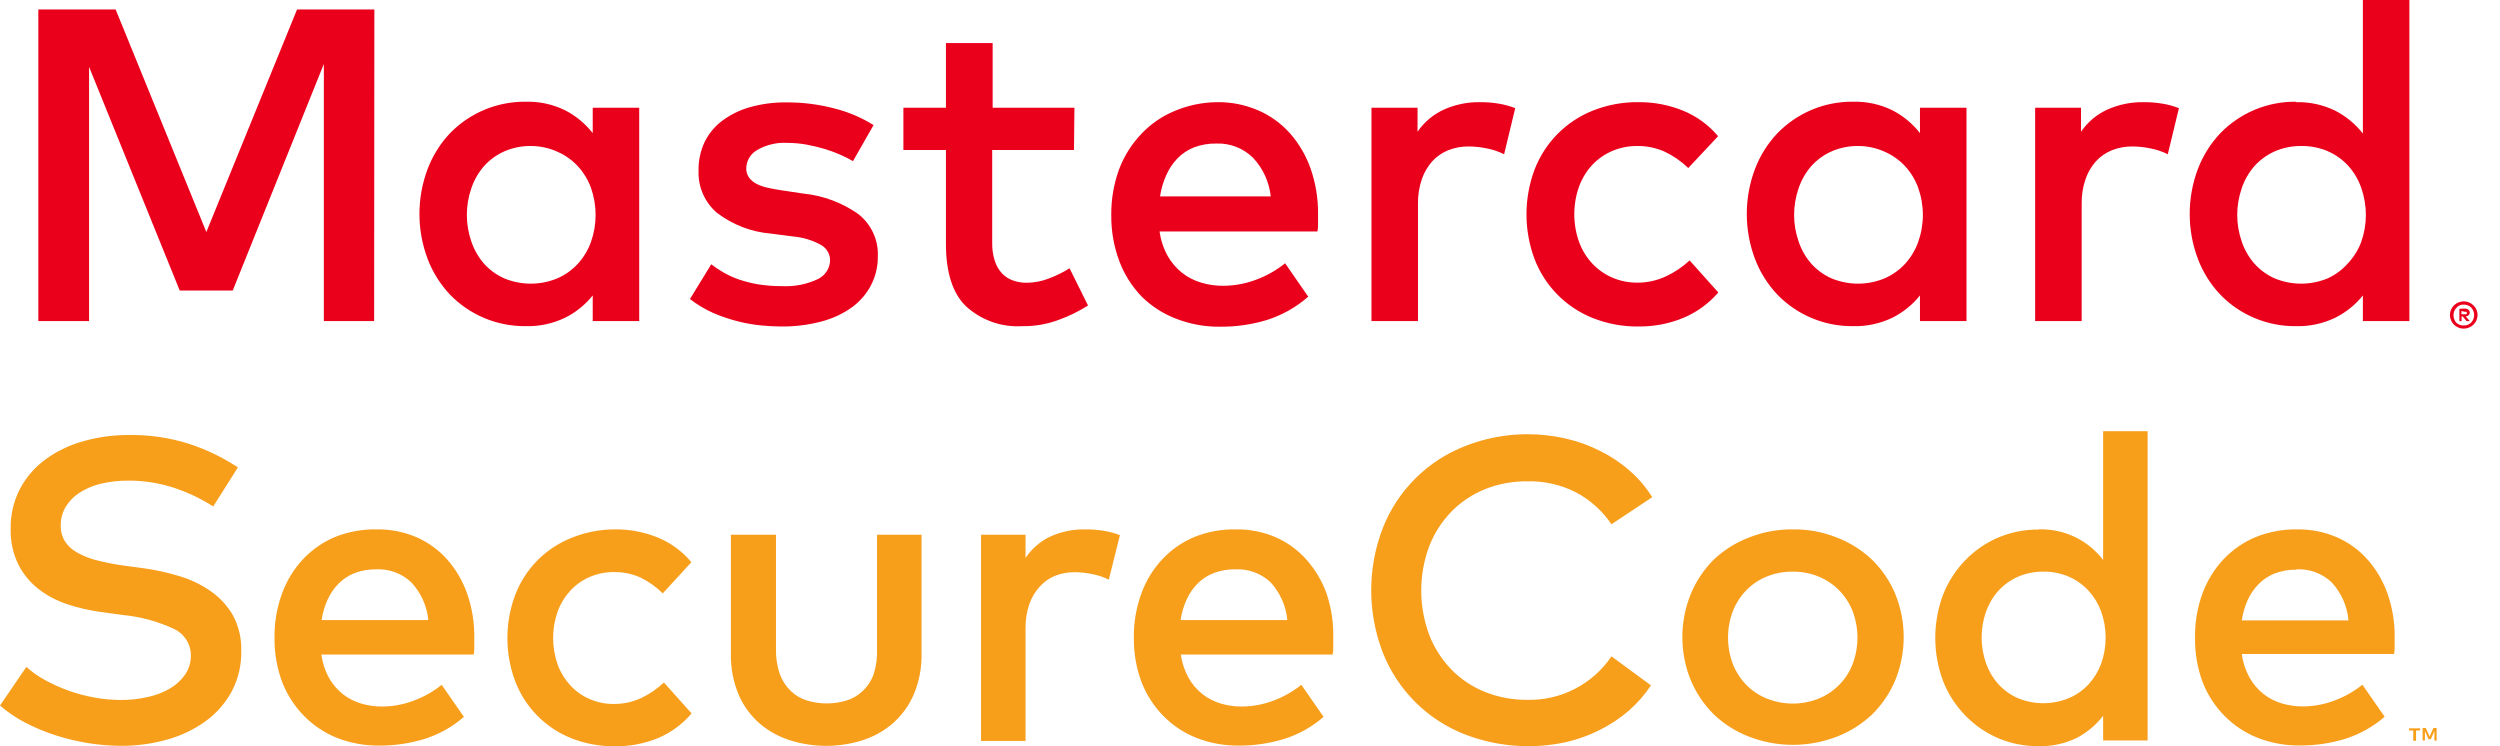 <svg width="67" height="20" viewBox="0 0 67 20" fill="none" xmlns="http://www.w3.org/2000/svg">
    <path d="M5.714 13.573C5.376 13.357 5.013 13.186 4.632 13.063C4.246 12.94 3.843 12.878 3.439 12.881C3.191 12.879 2.943 12.906 2.702 12.964C2.499 13.012 2.305 13.093 2.129 13.206C1.979 13.303 1.853 13.432 1.76 13.585C1.671 13.735 1.625 13.908 1.628 14.083C1.624 14.235 1.664 14.386 1.745 14.515C1.829 14.64 1.943 14.742 2.076 14.813C2.242 14.905 2.419 14.974 2.604 15.019C2.835 15.077 3.069 15.123 3.304 15.156L3.862 15.231C4.185 15.276 4.505 15.347 4.816 15.443C5.114 15.532 5.394 15.668 5.649 15.845C5.894 16.015 6.097 16.237 6.245 16.495C6.4 16.787 6.476 17.114 6.466 17.444C6.474 17.825 6.385 18.202 6.206 18.538C6.035 18.852 5.795 19.123 5.505 19.332C5.195 19.554 4.848 19.719 4.479 19.821C4.076 19.934 3.658 19.991 3.239 19.988C2.954 19.987 2.67 19.964 2.389 19.919C2.095 19.873 1.805 19.806 1.521 19.716C1.239 19.627 0.964 19.515 0.701 19.379C0.449 19.251 0.214 19.093 0 18.908L0.707 17.873C0.858 18.01 1.026 18.128 1.205 18.225C1.616 18.451 2.061 18.609 2.523 18.693C2.757 18.737 2.995 18.759 3.233 18.759C3.482 18.761 3.73 18.734 3.972 18.678C4.183 18.632 4.384 18.553 4.569 18.443C4.728 18.349 4.865 18.22 4.969 18.067C5.065 17.919 5.116 17.746 5.115 17.569C5.116 17.417 5.073 17.268 4.991 17.141C4.908 17.013 4.791 16.912 4.652 16.85C4.226 16.652 3.769 16.528 3.301 16.483L2.675 16.397C2.377 16.355 2.084 16.287 1.798 16.191C1.522 16.101 1.262 15.964 1.032 15.786C0.806 15.609 0.622 15.385 0.492 15.13C0.347 14.832 0.277 14.503 0.286 14.172C0.279 13.799 0.365 13.43 0.537 13.098C0.702 12.788 0.936 12.519 1.22 12.311C1.525 12.09 1.867 11.925 2.231 11.825C2.632 11.711 3.048 11.655 3.465 11.658C4.004 11.651 4.541 11.729 5.055 11.891C5.522 12.042 5.966 12.256 6.376 12.526L5.714 13.573ZM10.104 14.187C10.467 14.183 10.826 14.254 11.16 14.396C11.474 14.533 11.755 14.736 11.983 14.992C12.218 15.259 12.399 15.567 12.517 15.902C12.652 16.285 12.717 16.689 12.711 17.095C12.711 17.172 12.711 17.247 12.711 17.325C12.711 17.402 12.711 17.474 12.693 17.542H8.613C8.643 17.766 8.714 17.983 8.825 18.18C8.919 18.343 9.042 18.487 9.189 18.604C9.335 18.717 9.5 18.802 9.678 18.855C9.861 18.909 10.051 18.936 10.241 18.935C10.526 18.934 10.807 18.882 11.073 18.783C11.35 18.683 11.608 18.537 11.837 18.353L12.433 19.212C12.121 19.483 11.755 19.687 11.36 19.809C10.973 19.925 10.571 19.984 10.167 19.982C9.782 19.986 9.399 19.917 9.04 19.779C8.703 19.645 8.398 19.442 8.145 19.183C7.893 18.927 7.697 18.622 7.566 18.288C7.423 17.907 7.352 17.502 7.357 17.095C7.351 16.688 7.42 16.284 7.56 15.902C7.684 15.561 7.876 15.248 8.124 14.983C8.367 14.726 8.662 14.523 8.989 14.387C9.344 14.247 9.723 14.179 10.104 14.187ZM10.083 15.258C9.888 15.255 9.694 15.288 9.511 15.356C9.349 15.418 9.201 15.514 9.078 15.636C8.954 15.762 8.853 15.908 8.78 16.069C8.701 16.243 8.647 16.428 8.619 16.618H11.479C11.443 16.238 11.281 15.882 11.02 15.604C10.895 15.486 10.748 15.395 10.587 15.336C10.426 15.276 10.255 15.25 10.083 15.258ZM16.477 14.187C16.874 14.183 17.267 14.258 17.635 14.408C17.982 14.552 18.289 14.778 18.529 15.067L17.763 15.902C17.588 15.73 17.387 15.587 17.166 15.478C16.942 15.378 16.699 15.328 16.454 15.332C16.232 15.33 16.013 15.374 15.809 15.46C15.613 15.544 15.436 15.668 15.29 15.824C15.141 15.986 15.024 16.175 14.947 16.382C14.782 16.846 14.782 17.353 14.947 17.817C15.024 18.023 15.141 18.213 15.29 18.374C15.436 18.53 15.613 18.654 15.809 18.738C16.013 18.825 16.232 18.869 16.454 18.866C16.71 18.868 16.964 18.812 17.196 18.702C17.415 18.596 17.616 18.457 17.793 18.291L18.535 19.12C18.292 19.406 17.986 19.631 17.641 19.779C17.276 19.929 16.884 20.004 16.489 20C16.081 20.006 15.676 19.931 15.296 19.779C14.956 19.641 14.648 19.434 14.391 19.171C14.135 18.909 13.935 18.596 13.805 18.252C13.529 17.509 13.529 16.692 13.805 15.95C13.935 15.606 14.135 15.293 14.391 15.03C14.648 14.768 14.956 14.561 15.296 14.423C15.67 14.268 16.07 14.188 16.474 14.187H16.477ZM24.697 17.506C24.707 17.894 24.633 18.278 24.479 18.634C24.347 18.931 24.15 19.195 23.904 19.406C23.664 19.607 23.386 19.757 23.086 19.848C22.471 20.036 21.814 20.036 21.199 19.848C20.898 19.757 20.619 19.607 20.378 19.406C20.13 19.196 19.934 18.932 19.803 18.634C19.651 18.278 19.578 17.893 19.588 17.506V14.33H20.796V17.393C20.791 17.623 20.826 17.852 20.9 18.07C20.964 18.242 21.066 18.397 21.199 18.523C21.32 18.639 21.467 18.725 21.628 18.774C21.973 18.878 22.341 18.878 22.687 18.774C22.847 18.725 22.994 18.639 23.116 18.523C23.25 18.398 23.352 18.242 23.414 18.07C23.484 17.852 23.514 17.622 23.504 17.393V14.33H24.697V17.506ZM29.087 14.187C29.254 14.186 29.42 14.199 29.585 14.226C29.732 14.25 29.876 14.289 30.014 14.342L29.716 15.535C29.576 15.465 29.426 15.415 29.272 15.386C29.117 15.353 28.959 15.336 28.801 15.335C28.619 15.333 28.439 15.367 28.27 15.434C28.11 15.5 27.969 15.602 27.855 15.732C27.734 15.867 27.642 16.026 27.584 16.197C27.516 16.399 27.482 16.611 27.485 16.823V19.857H26.292V14.33H27.485V14.951C27.656 14.697 27.893 14.496 28.171 14.369C28.463 14.242 28.778 14.18 29.096 14.187H29.087ZM33.128 14.187C33.491 14.183 33.85 14.254 34.184 14.396C34.498 14.533 34.779 14.736 35.007 14.992C35.245 15.258 35.429 15.567 35.55 15.902C35.68 16.286 35.742 16.69 35.731 17.095C35.731 17.172 35.731 17.247 35.731 17.325C35.731 17.402 35.731 17.474 35.714 17.542H31.646C31.676 17.762 31.747 17.974 31.855 18.169C31.95 18.336 32.076 18.484 32.227 18.604C32.373 18.717 32.539 18.802 32.716 18.855C32.899 18.909 33.089 18.936 33.28 18.935C33.564 18.934 33.846 18.882 34.112 18.783C34.388 18.683 34.646 18.537 34.876 18.353L35.472 19.212C35.16 19.483 34.794 19.687 34.398 19.809C34.012 19.925 33.609 19.984 33.206 19.982C32.816 19.987 32.429 19.917 32.066 19.776C31.73 19.642 31.425 19.439 31.172 19.18C30.922 18.924 30.726 18.621 30.596 18.288C30.453 17.907 30.382 17.502 30.387 17.095C30.381 16.688 30.45 16.284 30.59 15.902C30.714 15.561 30.906 15.248 31.154 14.983C31.397 14.726 31.691 14.523 32.019 14.387C32.373 14.247 32.752 14.179 33.134 14.187H33.128ZM33.104 15.258C32.909 15.255 32.715 15.288 32.532 15.356C32.369 15.418 32.222 15.514 32.099 15.636C31.974 15.762 31.873 15.908 31.801 16.069C31.722 16.243 31.668 16.428 31.64 16.618H34.5C34.466 16.239 34.307 15.883 34.05 15.604C33.925 15.486 33.777 15.395 33.616 15.336C33.456 15.276 33.284 15.25 33.113 15.258H33.104ZM40.933 11.637C41.281 11.637 41.628 11.676 41.968 11.754C42.287 11.827 42.597 11.939 42.889 12.088C43.176 12.23 43.443 12.409 43.682 12.621C43.916 12.825 44.117 13.062 44.279 13.325L43.187 14.05C42.946 13.692 42.62 13.399 42.239 13.197C41.836 12.99 41.388 12.888 40.936 12.899C40.546 12.895 40.159 12.966 39.797 13.11C39.461 13.246 39.156 13.449 38.902 13.707C38.643 13.973 38.44 14.288 38.305 14.634C38.017 15.403 38.017 16.251 38.305 17.02C38.44 17.366 38.643 17.682 38.902 17.948C39.156 18.206 39.461 18.409 39.797 18.544C40.159 18.688 40.546 18.76 40.936 18.756C41.379 18.766 41.817 18.664 42.21 18.46C42.604 18.257 42.94 17.957 43.187 17.59L44.246 18.368C44.078 18.62 43.877 18.849 43.65 19.048C43.414 19.25 43.155 19.423 42.877 19.561C42.593 19.705 42.293 19.814 41.983 19.886C41.076 20.087 40.13 20.017 39.263 19.683C38.764 19.49 38.31 19.195 37.931 18.817C37.552 18.439 37.255 17.987 37.059 17.488C36.645 16.415 36.645 15.225 37.059 14.151C37.255 13.653 37.552 13.201 37.931 12.823C38.31 12.445 38.764 12.15 39.263 11.956C39.794 11.745 40.361 11.637 40.933 11.637ZM48.04 14.187C48.448 14.181 48.853 14.256 49.233 14.408C49.583 14.543 49.903 14.746 50.175 15.004C50.441 15.266 50.652 15.578 50.795 15.923C51.094 16.661 51.094 17.487 50.795 18.225C50.652 18.57 50.441 18.882 50.175 19.144C49.903 19.402 49.583 19.605 49.233 19.74C48.472 20.036 47.628 20.036 46.868 19.74C46.518 19.605 46.199 19.402 45.928 19.144C45.664 18.881 45.454 18.569 45.311 18.225C45.012 17.487 45.012 16.661 45.311 15.923C45.452 15.581 45.658 15.27 45.919 15.007C46.19 14.749 46.509 14.546 46.859 14.411C47.234 14.26 47.635 14.184 48.04 14.187ZM48.04 15.32C47.805 15.318 47.572 15.361 47.354 15.449C47.149 15.531 46.963 15.655 46.808 15.812C46.651 15.972 46.527 16.162 46.444 16.37C46.267 16.832 46.267 17.343 46.444 17.805C46.527 18.013 46.651 18.202 46.808 18.362C46.966 18.521 47.155 18.644 47.363 18.726C47.803 18.899 48.292 18.899 48.732 18.726C48.939 18.643 49.127 18.519 49.285 18.36C49.442 18.202 49.566 18.013 49.647 17.805C49.824 17.343 49.824 16.832 49.647 16.37C49.564 16.162 49.439 15.972 49.28 15.812C49.124 15.655 48.937 15.532 48.732 15.449C48.512 15.361 48.277 15.317 48.04 15.32ZM54.628 14.187C54.962 14.175 55.293 14.243 55.596 14.386C55.898 14.528 56.161 14.742 56.364 15.007V11.557H57.556V19.845H56.364V19.183C56.173 19.431 55.929 19.635 55.651 19.779C55.333 19.932 54.983 20.007 54.631 19.997C54.266 20 53.905 19.93 53.568 19.79C53.232 19.649 52.928 19.441 52.674 19.18C52.416 18.916 52.214 18.604 52.078 18.261C51.794 17.51 51.794 16.68 52.078 15.929C52.214 15.586 52.416 15.274 52.674 15.01C52.928 14.748 53.232 14.541 53.568 14.4C53.905 14.26 54.266 14.189 54.631 14.193L54.628 14.187ZM54.771 15.32C54.531 15.316 54.293 15.364 54.073 15.46C53.875 15.549 53.697 15.678 53.551 15.839C53.406 16.003 53.295 16.194 53.223 16.4C53.069 16.843 53.069 17.326 53.223 17.769C53.295 17.975 53.406 18.166 53.551 18.33C53.697 18.491 53.875 18.62 54.073 18.708C54.291 18.799 54.525 18.846 54.762 18.846C54.998 18.846 55.233 18.799 55.451 18.708C55.649 18.623 55.828 18.497 55.976 18.338C56.121 18.179 56.235 17.992 56.31 17.79C56.472 17.336 56.472 16.839 56.31 16.385C56.234 16.179 56.118 15.989 55.97 15.827C55.822 15.668 55.644 15.541 55.445 15.455C55.233 15.364 55.004 15.318 54.774 15.32H54.771ZM61.568 14.187C61.93 14.183 62.29 14.254 62.623 14.396C62.938 14.533 63.219 14.736 63.447 14.992C63.682 15.258 63.864 15.567 63.983 15.902C64.116 16.28 64.182 16.679 64.177 17.08C64.177 17.157 64.177 17.232 64.177 17.31C64.177 17.387 64.177 17.459 64.159 17.527H60.08C60.109 17.752 60.181 17.968 60.291 18.166C60.386 18.333 60.513 18.481 60.664 18.601C60.81 18.715 60.976 18.799 61.153 18.852C61.336 18.906 61.526 18.933 61.717 18.932C62.001 18.931 62.283 18.879 62.549 18.78C62.825 18.68 63.083 18.534 63.312 18.35L63.909 19.209C63.596 19.48 63.23 19.683 62.835 19.806C62.448 19.922 62.046 19.981 61.642 19.979C61.253 19.984 60.866 19.914 60.503 19.773C60.166 19.639 59.861 19.436 59.608 19.177C59.359 18.922 59.163 18.62 59.033 18.288C58.891 17.906 58.821 17.502 58.827 17.095C58.82 16.688 58.888 16.284 59.027 15.902C59.152 15.563 59.343 15.253 59.59 14.989C59.833 14.732 60.128 14.528 60.455 14.393C60.81 14.251 61.189 14.181 61.571 14.187H61.568ZM64.75 19.854V19.576H64.86V19.52H64.562V19.576H64.675V19.854H64.75ZM65.302 19.854V19.511H65.215L65.114 19.74L65.012 19.511H64.926V19.845H64.988V19.591L65.084 19.809H65.147L65.242 19.591V19.845L65.302 19.854ZM61.544 15.267C61.349 15.264 61.154 15.297 60.971 15.365C60.809 15.427 60.662 15.523 60.539 15.645C60.414 15.771 60.313 15.917 60.24 16.078C60.161 16.252 60.107 16.437 60.08 16.627H62.94C62.907 16.245 62.747 15.884 62.486 15.604C62.361 15.486 62.213 15.395 62.052 15.335C61.89 15.276 61.719 15.249 61.547 15.258L61.544 15.267Z" fill="#F79E1B"/>
    <path d="M10.027 8.604H8.679V1.715L6.237 7.787H4.817L2.387 1.792V8.604H1.027V0.253H3.099L5.53 6.218L7.961 0.253H10.033L10.027 8.604ZM17.131 8.604H15.885V7.918C15.684 8.168 15.432 8.372 15.145 8.515C14.816 8.673 14.454 8.751 14.089 8.741C13.711 8.745 13.336 8.672 12.987 8.527C12.637 8.381 12.322 8.166 12.058 7.894C11.799 7.619 11.597 7.296 11.462 6.943C11.167 6.164 11.167 5.304 11.462 4.524C11.597 4.171 11.799 3.848 12.058 3.573C12.322 3.301 12.637 3.086 12.987 2.94C13.336 2.795 13.711 2.722 14.089 2.726C14.455 2.716 14.817 2.795 15.145 2.956C15.433 3.103 15.685 3.312 15.885 3.567V2.887H17.131V8.604ZM14.235 3.913C13.986 3.909 13.739 3.958 13.511 4.059C13.305 4.151 13.121 4.285 12.971 4.453C12.819 4.627 12.704 4.83 12.631 5.049C12.472 5.509 12.472 6.009 12.631 6.469C12.704 6.688 12.819 6.891 12.971 7.065C13.121 7.233 13.305 7.367 13.511 7.459C13.737 7.553 13.98 7.602 14.225 7.602C14.47 7.602 14.713 7.553 14.939 7.459C15.145 7.369 15.329 7.238 15.482 7.074C15.638 6.904 15.759 6.704 15.837 6.487C16.004 6.016 16.004 5.502 15.837 5.031C15.759 4.817 15.639 4.621 15.485 4.453C15.332 4.289 15.148 4.158 14.942 4.068C14.72 3.967 14.479 3.914 14.235 3.913ZM22.86 4.318C22.756 4.258 22.648 4.203 22.538 4.154C22.401 4.093 22.259 4.04 22.115 3.996C21.953 3.947 21.789 3.908 21.623 3.877C21.449 3.845 21.272 3.829 21.095 3.829C20.817 3.813 20.54 3.879 20.299 4.017C20.21 4.065 20.135 4.136 20.083 4.223C20.03 4.309 20.002 4.408 20 4.509C19.997 4.599 20.023 4.687 20.075 4.76C20.128 4.83 20.196 4.887 20.275 4.927C20.369 4.974 20.469 5.01 20.573 5.031C20.688 5.057 20.811 5.08 20.943 5.1L21.539 5.189C22.065 5.243 22.568 5.431 23.001 5.735C23.173 5.87 23.311 6.043 23.402 6.242C23.494 6.441 23.536 6.659 23.526 6.877C23.528 7.139 23.468 7.398 23.349 7.632C23.229 7.867 23.055 8.071 22.843 8.228C22.596 8.406 22.319 8.536 22.025 8.613C21.666 8.709 21.296 8.755 20.925 8.75C20.778 8.75 20.607 8.741 20.412 8.723C20.203 8.703 19.995 8.667 19.792 8.616C19.563 8.559 19.34 8.484 19.123 8.392C18.898 8.292 18.686 8.165 18.491 8.014L19.061 7.083C19.168 7.165 19.281 7.24 19.398 7.307C19.529 7.381 19.667 7.443 19.809 7.492C19.975 7.548 20.144 7.591 20.317 7.62C20.524 7.653 20.735 7.669 20.946 7.668C21.28 7.687 21.615 7.623 21.918 7.48C22.015 7.434 22.098 7.362 22.155 7.272C22.214 7.182 22.245 7.077 22.246 6.97C22.245 6.888 22.222 6.807 22.18 6.737C22.138 6.666 22.079 6.608 22.008 6.567C21.776 6.438 21.52 6.36 21.256 6.338L20.659 6.26C20.134 6.217 19.632 6.023 19.213 5.702C19.052 5.565 18.925 5.393 18.84 5.199C18.754 5.006 18.714 4.795 18.721 4.584C18.714 4.314 18.77 4.047 18.885 3.803C18.995 3.579 19.157 3.385 19.356 3.236C19.579 3.07 19.831 2.947 20.099 2.872C20.419 2.783 20.75 2.739 21.083 2.744C21.517 2.742 21.949 2.797 22.368 2.908C22.737 3.001 23.089 3.151 23.412 3.352L22.86 4.318ZM28.783 4.02H26.591V6.51C26.588 6.676 26.612 6.842 26.663 7C26.703 7.122 26.769 7.235 26.857 7.331C26.939 7.416 27.042 7.481 27.155 7.519C27.269 7.559 27.389 7.579 27.51 7.578C27.714 7.577 27.916 7.539 28.106 7.465C28.301 7.392 28.488 7.3 28.664 7.19L29.159 8.187C28.911 8.345 28.646 8.475 28.369 8.574C28.057 8.69 27.726 8.747 27.394 8.741C27.118 8.758 26.842 8.719 26.582 8.626C26.323 8.533 26.084 8.389 25.881 8.201C25.528 7.854 25.351 7.298 25.351 6.534V4.02H24.211V2.887H25.351V1.154H26.603V2.887H28.795L28.783 4.02ZM32.622 2.738C32.998 2.733 33.37 2.808 33.716 2.956C34.042 3.096 34.333 3.306 34.569 3.57C34.813 3.847 35.002 4.169 35.124 4.518C35.261 4.91 35.328 5.323 35.324 5.738C35.324 5.819 35.324 5.896 35.324 5.977C35.324 6.057 35.324 6.132 35.306 6.203H31.077C31.108 6.436 31.183 6.661 31.297 6.865C31.397 7.039 31.528 7.192 31.685 7.316C31.837 7.433 32.008 7.521 32.192 7.575C32.386 7.633 32.587 7.661 32.789 7.659C33.083 7.657 33.375 7.604 33.651 7.501C33.937 7.397 34.203 7.247 34.441 7.056L35.061 7.951C34.738 8.234 34.359 8.448 33.949 8.577C33.547 8.698 33.13 8.758 32.711 8.756C32.303 8.762 31.898 8.689 31.518 8.541C31.172 8.409 30.857 8.206 30.594 7.945C30.332 7.673 30.129 7.35 29.997 6.997C29.85 6.602 29.777 6.183 29.782 5.762C29.778 5.345 29.848 4.931 29.991 4.539C30.124 4.185 30.327 3.861 30.588 3.588C30.839 3.322 31.144 3.113 31.482 2.973C31.843 2.821 32.23 2.741 32.622 2.738ZM32.598 3.847C32.394 3.843 32.192 3.878 32.001 3.949C31.833 4.015 31.68 4.117 31.554 4.247C31.429 4.377 31.328 4.529 31.256 4.694C31.174 4.875 31.118 5.067 31.089 5.264H34.056C34.015 4.875 33.847 4.511 33.579 4.226C33.45 4.099 33.296 4 33.127 3.935C32.959 3.87 32.779 3.84 32.598 3.847ZM39.648 2.738C39.821 2.736 39.993 2.749 40.164 2.777C40.316 2.802 40.465 2.843 40.608 2.899L40.31 4.134C40.165 4.061 40.01 4.009 39.851 3.978C39.69 3.944 39.526 3.926 39.362 3.925C39.174 3.923 38.988 3.957 38.813 4.026C38.649 4.092 38.502 4.194 38.383 4.324C38.259 4.465 38.163 4.629 38.103 4.808C38.033 5.017 37.998 5.237 38.002 5.458V8.604H36.755V2.887H37.99V3.531C38.167 3.271 38.413 3.065 38.7 2.935C38.998 2.802 39.322 2.735 39.648 2.738ZM43.916 2.738C44.325 2.735 44.73 2.813 45.109 2.967C45.472 3.116 45.793 3.35 46.045 3.65L45.246 4.503C45.06 4.324 44.847 4.176 44.614 4.065C44.381 3.961 44.129 3.909 43.874 3.913C43.645 3.911 43.417 3.957 43.206 4.047C43.003 4.134 42.82 4.262 42.669 4.423C42.517 4.589 42.398 4.784 42.32 4.995C42.148 5.478 42.148 6.005 42.32 6.487C42.399 6.701 42.52 6.898 42.675 7.065C42.826 7.226 43.009 7.354 43.212 7.441C43.423 7.531 43.651 7.577 43.88 7.575C44.146 7.576 44.409 7.518 44.65 7.405C44.881 7.297 45.094 7.153 45.282 6.979L46.051 7.838C45.795 8.136 45.472 8.37 45.109 8.521C44.73 8.676 44.325 8.754 43.916 8.75C43.493 8.756 43.074 8.678 42.681 8.521C42.326 8.379 42.004 8.165 41.736 7.892C41.468 7.62 41.26 7.294 41.124 6.937C40.838 6.167 40.838 5.321 41.124 4.551C41.26 4.194 41.469 3.868 41.736 3.596C42.005 3.323 42.326 3.109 42.681 2.967C43.074 2.81 43.493 2.732 43.916 2.738ZM52.702 8.604H51.455V7.918C51.255 8.168 51.002 8.372 50.716 8.515C50.387 8.673 50.025 8.751 49.66 8.741C49.282 8.745 48.907 8.672 48.559 8.526C48.21 8.381 47.895 8.166 47.632 7.894C47.373 7.619 47.17 7.296 47.035 6.943C46.74 6.164 46.74 5.304 47.035 4.524C47.17 4.171 47.373 3.848 47.632 3.573C47.895 3.302 48.21 3.087 48.559 2.941C48.907 2.795 49.282 2.722 49.66 2.726C50.025 2.716 50.387 2.795 50.716 2.956C51.003 3.103 51.256 3.312 51.455 3.567V2.887H52.702V8.604ZM49.806 3.913C49.557 3.909 49.309 3.959 49.081 4.059C48.876 4.151 48.692 4.285 48.541 4.453C48.39 4.627 48.274 4.83 48.202 5.049C48.042 5.509 48.042 6.009 48.202 6.469C48.274 6.688 48.39 6.891 48.541 7.065C48.692 7.233 48.876 7.367 49.081 7.459C49.308 7.553 49.55 7.602 49.795 7.602C50.041 7.602 50.283 7.553 50.51 7.459C50.715 7.369 50.9 7.238 51.053 7.074C51.209 6.904 51.329 6.704 51.407 6.487C51.575 6.016 51.575 5.502 51.407 5.031C51.329 4.817 51.21 4.621 51.056 4.453C50.903 4.289 50.718 4.158 50.513 4.068C50.291 3.967 50.05 3.914 49.806 3.913ZM57.435 2.738C57.608 2.736 57.78 2.749 57.951 2.777C58.103 2.802 58.252 2.843 58.395 2.899L58.097 4.134C57.952 4.061 57.797 4.009 57.638 3.978C57.477 3.944 57.313 3.926 57.148 3.925C56.961 3.923 56.774 3.957 56.6 4.026C56.436 4.092 56.289 4.194 56.17 4.324C56.045 4.465 55.95 4.629 55.89 4.808C55.819 5.017 55.785 5.237 55.789 5.458V8.604H54.542V2.887H55.771V3.531C55.948 3.271 56.194 3.065 56.48 2.935C56.782 2.801 57.108 2.734 57.438 2.738H57.435ZM61.53 2.738C61.895 2.728 62.257 2.807 62.585 2.967C62.873 3.115 63.126 3.324 63.325 3.579V0H64.572V8.604H63.325V7.918C63.125 8.168 62.872 8.372 62.585 8.515C62.257 8.673 61.895 8.751 61.53 8.741C61.152 8.745 60.777 8.672 60.428 8.526C60.08 8.381 59.764 8.166 59.502 7.894C59.242 7.619 59.04 7.296 58.905 6.943C58.61 6.164 58.61 5.304 58.905 4.524C59.04 4.171 59.242 3.848 59.502 3.573C59.764 3.302 60.08 3.087 60.428 2.941C60.777 2.795 61.152 2.722 61.53 2.726V2.738ZM66.03 8.076C66.079 8.076 66.128 8.087 66.173 8.106C66.216 8.124 66.256 8.151 66.289 8.184C66.323 8.217 66.351 8.256 66.37 8.3C66.389 8.345 66.399 8.393 66.399 8.442C66.399 8.49 66.389 8.538 66.37 8.583C66.351 8.627 66.323 8.666 66.289 8.7C66.256 8.732 66.216 8.759 66.173 8.777C66.128 8.797 66.079 8.807 66.03 8.807C65.957 8.808 65.886 8.787 65.825 8.747C65.764 8.707 65.716 8.65 65.687 8.583C65.668 8.538 65.658 8.49 65.658 8.442C65.658 8.393 65.668 8.345 65.687 8.3C65.725 8.212 65.795 8.142 65.884 8.106C65.931 8.086 65.982 8.076 66.033 8.076H66.03ZM66.03 8.723C66.068 8.724 66.105 8.717 66.14 8.703C66.174 8.688 66.204 8.668 66.23 8.643C66.279 8.588 66.307 8.517 66.307 8.443C66.307 8.369 66.279 8.298 66.23 8.243C66.204 8.218 66.174 8.198 66.14 8.184C66.105 8.169 66.068 8.162 66.03 8.163C65.991 8.162 65.953 8.169 65.917 8.184C65.876 8.204 65.841 8.234 65.814 8.27C65.786 8.306 65.767 8.348 65.759 8.393C65.75 8.437 65.752 8.483 65.764 8.527C65.776 8.571 65.797 8.612 65.827 8.646C65.853 8.671 65.883 8.691 65.917 8.705C65.954 8.719 65.993 8.725 66.033 8.723H66.03ZM66.051 8.27C66.087 8.268 66.123 8.278 66.152 8.3C66.164 8.309 66.173 8.321 66.179 8.334C66.186 8.348 66.189 8.363 66.188 8.377C66.189 8.39 66.186 8.403 66.182 8.415C66.177 8.426 66.17 8.437 66.161 8.446C66.139 8.466 66.11 8.477 66.081 8.479L66.191 8.607H66.105L66.003 8.482H65.97V8.607H65.911V8.276L66.051 8.27ZM65.967 8.333V8.422H66.051C66.065 8.426 66.081 8.426 66.096 8.422C66.101 8.419 66.106 8.414 66.109 8.408C66.112 8.402 66.114 8.396 66.114 8.389C66.114 8.383 66.112 8.376 66.109 8.371C66.106 8.365 66.101 8.36 66.096 8.357C66.081 8.352 66.065 8.352 66.051 8.357L65.967 8.333ZM61.682 3.913C61.432 3.909 61.185 3.959 60.957 4.059C60.752 4.151 60.568 4.285 60.417 4.453C60.266 4.627 60.15 4.83 60.077 5.049C59.918 5.509 59.918 6.009 60.077 6.469C60.15 6.688 60.266 6.891 60.417 7.065C60.568 7.233 60.752 7.367 60.957 7.459C61.183 7.553 61.426 7.602 61.671 7.602C61.916 7.602 62.159 7.553 62.386 7.459C62.593 7.363 62.778 7.225 62.928 7.053C63.081 6.889 63.201 6.696 63.28 6.487C63.447 6.016 63.447 5.502 63.28 5.031C63.204 4.812 63.084 4.61 62.928 4.438C62.776 4.274 62.591 4.143 62.386 4.053C62.163 3.957 61.923 3.91 61.682 3.913Z" fill="#EB001B"/>
</svg>
